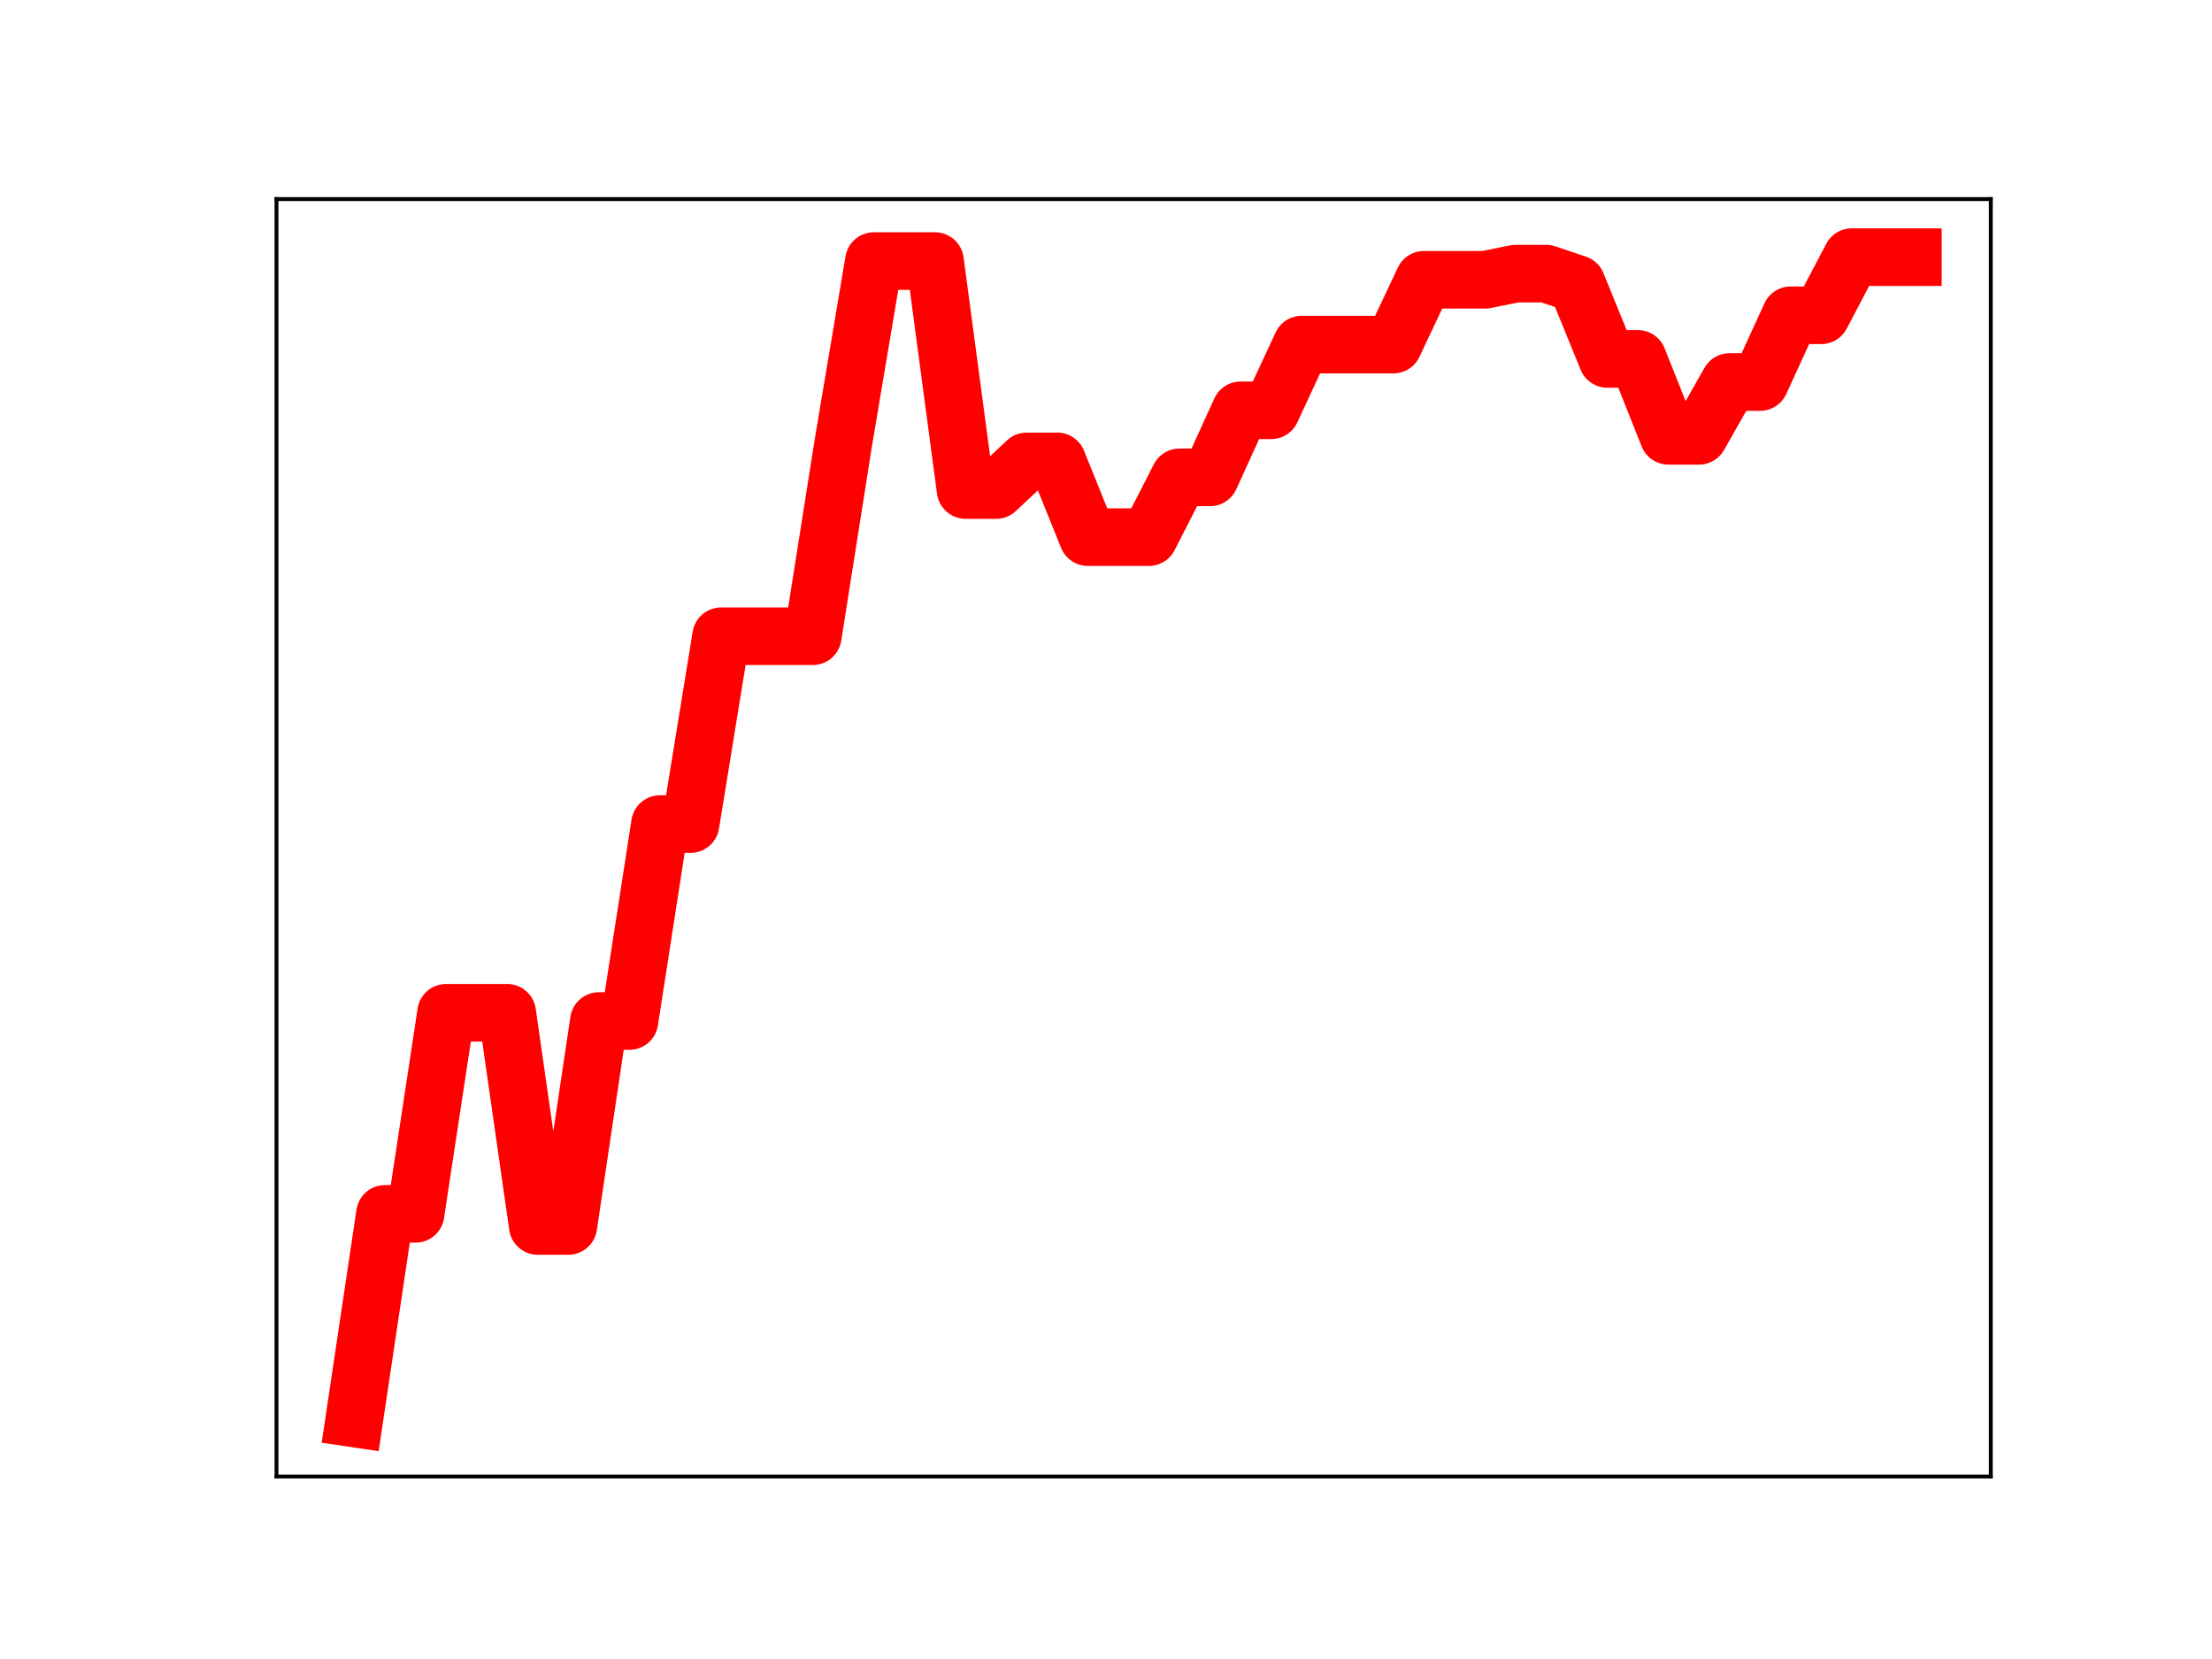 <?xml version="1.0" encoding="utf-8" standalone="no"?>
<!DOCTYPE svg PUBLIC "-//W3C//DTD SVG 1.1//EN"
  "http://www.w3.org/Graphics/SVG/1.1/DTD/svg11.dtd">
<!-- Created with matplotlib (https://matplotlib.org/) -->
<svg height="345.6pt" version="1.1" viewBox="0 0 460.8 345.6" width="460.8pt" xmlns="http://www.w3.org/2000/svg" xmlns:xlink="http://www.w3.org/1999/xlink">
 <defs>
  <style type="text/css">
*{stroke-linecap:butt;stroke-linejoin:round;}
  </style>
 </defs>
 <g id="figure_1">
  <g id="patch_1">
   <path d="M 0 345.6 
L 460.8 345.6 
L 460.8 0 
L 0 0 
z
" style="fill:#ffffff;"/>
  </g>
  <g id="axes_1">
   <g id="patch_2">
    <path d="M 57.6 307.584 
L 414.72 307.584 
L 414.72 41.472 
L 57.6 41.472 
z
" style="fill:#ffffff;"/>
   </g>
   <g id="line2d_1">
    <path clip-path="url(#p94ccbc2e70)" d="M 73.833 295.488 
L 80.199 252.868 
L 86.564 252.868 
L 92.93 210.985 
L 99.296 210.985 
L 105.662 210.985 
L 112.027 255.388 
L 118.393 255.388 
L 124.759 212.698 
L 131.125 212.698 
L 137.49 171.665 
L 143.856 171.665 
L 150.222 132.539 
L 156.588 132.539 
L 162.954 132.539 
L 169.319 132.539 
L 175.685 92.207 
L 182.051 54.389 
L 188.417 54.389 
L 194.782 54.389 
L 201.148 102.08 
L 207.514 102.08 
L 213.88 96.117 
L 220.246 96.117 
L 226.611 111.892 
L 232.977 111.892 
L 239.343 111.892 
L 245.709 99.442 
L 252.074 99.442 
L 258.44 85.474 
L 264.806 85.474 
L 271.172 71.786 
L 277.538 71.786 
L 283.903 71.786 
L 290.269 71.786 
L 296.635 58.281 
L 303.001 58.281 
L 309.366 58.281 
L 315.732 57.002 
L 322.098 57.002 
L 328.464 59.149 
L 334.83 74.768 
L 341.195 74.768 
L 347.561 90.787 
L 353.927 90.787 
L 360.293 79.582 
L 366.658 79.582 
L 373.024 65.678 
L 379.39 65.678 
L 385.756 53.568 
L 392.121 53.568 
L 398.487 53.568 
" style="fill:none;stroke:#ff0000;stroke-linecap:square;stroke-width:12;"/>
    <defs>
     <path d="M 0 3 
C 0.796 3 1.559 2.684 2.121 2.121 
C 2.684 1.559 3 0.796 3 0 
C 3 -0.796 2.684 -1.559 2.121 -2.121 
C 1.559 -2.684 0.796 -3 0 -3 
C -0.796 -3 -1.559 -2.684 -2.121 -2.121 
C -2.684 -1.559 -3 -0.796 -3 0 
C -3 0.796 -2.684 1.559 -2.121 2.121 
C -1.559 2.684 -0.796 3 0 3 
z
" id="me551408e28" style="stroke:#ff0000;"/>
    </defs>
    <g clip-path="url(#p94ccbc2e70)">
     <use style="fill:#ff0000;stroke:#ff0000;" x="73.833" xlink:href="#me551408e28" y="295.488"/>
     <use style="fill:#ff0000;stroke:#ff0000;" x="80.199" xlink:href="#me551408e28" y="252.868"/>
     <use style="fill:#ff0000;stroke:#ff0000;" x="86.564" xlink:href="#me551408e28" y="252.868"/>
     <use style="fill:#ff0000;stroke:#ff0000;" x="92.93" xlink:href="#me551408e28" y="210.985"/>
     <use style="fill:#ff0000;stroke:#ff0000;" x="99.296" xlink:href="#me551408e28" y="210.985"/>
     <use style="fill:#ff0000;stroke:#ff0000;" x="105.662" xlink:href="#me551408e28" y="210.985"/>
     <use style="fill:#ff0000;stroke:#ff0000;" x="112.027" xlink:href="#me551408e28" y="255.388"/>
     <use style="fill:#ff0000;stroke:#ff0000;" x="118.393" xlink:href="#me551408e28" y="255.388"/>
     <use style="fill:#ff0000;stroke:#ff0000;" x="124.759" xlink:href="#me551408e28" y="212.698"/>
     <use style="fill:#ff0000;stroke:#ff0000;" x="131.125" xlink:href="#me551408e28" y="212.698"/>
     <use style="fill:#ff0000;stroke:#ff0000;" x="137.49" xlink:href="#me551408e28" y="171.665"/>
     <use style="fill:#ff0000;stroke:#ff0000;" x="143.856" xlink:href="#me551408e28" y="171.665"/>
     <use style="fill:#ff0000;stroke:#ff0000;" x="150.222" xlink:href="#me551408e28" y="132.539"/>
     <use style="fill:#ff0000;stroke:#ff0000;" x="156.588" xlink:href="#me551408e28" y="132.539"/>
     <use style="fill:#ff0000;stroke:#ff0000;" x="162.954" xlink:href="#me551408e28" y="132.539"/>
     <use style="fill:#ff0000;stroke:#ff0000;" x="169.319" xlink:href="#me551408e28" y="132.539"/>
     <use style="fill:#ff0000;stroke:#ff0000;" x="175.685" xlink:href="#me551408e28" y="92.207"/>
     <use style="fill:#ff0000;stroke:#ff0000;" x="182.051" xlink:href="#me551408e28" y="54.389"/>
     <use style="fill:#ff0000;stroke:#ff0000;" x="188.417" xlink:href="#me551408e28" y="54.389"/>
     <use style="fill:#ff0000;stroke:#ff0000;" x="194.782" xlink:href="#me551408e28" y="54.389"/>
     <use style="fill:#ff0000;stroke:#ff0000;" x="201.148" xlink:href="#me551408e28" y="102.08"/>
     <use style="fill:#ff0000;stroke:#ff0000;" x="207.514" xlink:href="#me551408e28" y="102.08"/>
     <use style="fill:#ff0000;stroke:#ff0000;" x="213.88" xlink:href="#me551408e28" y="96.117"/>
     <use style="fill:#ff0000;stroke:#ff0000;" x="220.246" xlink:href="#me551408e28" y="96.117"/>
     <use style="fill:#ff0000;stroke:#ff0000;" x="226.611" xlink:href="#me551408e28" y="111.892"/>
     <use style="fill:#ff0000;stroke:#ff0000;" x="232.977" xlink:href="#me551408e28" y="111.892"/>
     <use style="fill:#ff0000;stroke:#ff0000;" x="239.343" xlink:href="#me551408e28" y="111.892"/>
     <use style="fill:#ff0000;stroke:#ff0000;" x="245.709" xlink:href="#me551408e28" y="99.442"/>
     <use style="fill:#ff0000;stroke:#ff0000;" x="252.074" xlink:href="#me551408e28" y="99.442"/>
     <use style="fill:#ff0000;stroke:#ff0000;" x="258.44" xlink:href="#me551408e28" y="85.474"/>
     <use style="fill:#ff0000;stroke:#ff0000;" x="264.806" xlink:href="#me551408e28" y="85.474"/>
     <use style="fill:#ff0000;stroke:#ff0000;" x="271.172" xlink:href="#me551408e28" y="71.786"/>
     <use style="fill:#ff0000;stroke:#ff0000;" x="277.538" xlink:href="#me551408e28" y="71.786"/>
     <use style="fill:#ff0000;stroke:#ff0000;" x="283.903" xlink:href="#me551408e28" y="71.786"/>
     <use style="fill:#ff0000;stroke:#ff0000;" x="290.269" xlink:href="#me551408e28" y="71.786"/>
     <use style="fill:#ff0000;stroke:#ff0000;" x="296.635" xlink:href="#me551408e28" y="58.281"/>
     <use style="fill:#ff0000;stroke:#ff0000;" x="303.001" xlink:href="#me551408e28" y="58.281"/>
     <use style="fill:#ff0000;stroke:#ff0000;" x="309.366" xlink:href="#me551408e28" y="58.281"/>
     <use style="fill:#ff0000;stroke:#ff0000;" x="315.732" xlink:href="#me551408e28" y="57.002"/>
     <use style="fill:#ff0000;stroke:#ff0000;" x="322.098" xlink:href="#me551408e28" y="57.002"/>
     <use style="fill:#ff0000;stroke:#ff0000;" x="328.464" xlink:href="#me551408e28" y="59.149"/>
     <use style="fill:#ff0000;stroke:#ff0000;" x="334.83" xlink:href="#me551408e28" y="74.768"/>
     <use style="fill:#ff0000;stroke:#ff0000;" x="341.195" xlink:href="#me551408e28" y="74.768"/>
     <use style="fill:#ff0000;stroke:#ff0000;" x="347.561" xlink:href="#me551408e28" y="90.787"/>
     <use style="fill:#ff0000;stroke:#ff0000;" x="353.927" xlink:href="#me551408e28" y="90.787"/>
     <use style="fill:#ff0000;stroke:#ff0000;" x="360.293" xlink:href="#me551408e28" y="79.582"/>
     <use style="fill:#ff0000;stroke:#ff0000;" x="366.658" xlink:href="#me551408e28" y="79.582"/>
     <use style="fill:#ff0000;stroke:#ff0000;" x="373.024" xlink:href="#me551408e28" y="65.678"/>
     <use style="fill:#ff0000;stroke:#ff0000;" x="379.39" xlink:href="#me551408e28" y="65.678"/>
     <use style="fill:#ff0000;stroke:#ff0000;" x="385.756" xlink:href="#me551408e28" y="53.568"/>
     <use style="fill:#ff0000;stroke:#ff0000;" x="392.121" xlink:href="#me551408e28" y="53.568"/>
     <use style="fill:#ff0000;stroke:#ff0000;" x="398.487" xlink:href="#me551408e28" y="53.568"/>
    </g>
   </g>
   <g id="patch_3">
    <path d="M 57.6 307.584 
L 57.6 41.472 
" style="fill:none;stroke:#000000;stroke-linecap:square;stroke-linejoin:miter;stroke-width:0.8;"/>
   </g>
   <g id="patch_4">
    <path d="M 414.72 307.584 
L 414.72 41.472 
" style="fill:none;stroke:#000000;stroke-linecap:square;stroke-linejoin:miter;stroke-width:0.8;"/>
   </g>
   <g id="patch_5">
    <path d="M 57.6 307.584 
L 414.72 307.584 
" style="fill:none;stroke:#000000;stroke-linecap:square;stroke-linejoin:miter;stroke-width:0.8;"/>
   </g>
   <g id="patch_6">
    <path d="M 57.6 41.472 
L 414.72 41.472 
" style="fill:none;stroke:#000000;stroke-linecap:square;stroke-linejoin:miter;stroke-width:0.8;"/>
   </g>
  </g>
 </g>
 <defs>
  <clipPath id="p94ccbc2e70">
   <rect height="266.112" width="357.12" x="57.6" y="41.472"/>
  </clipPath>
 </defs>
</svg>
